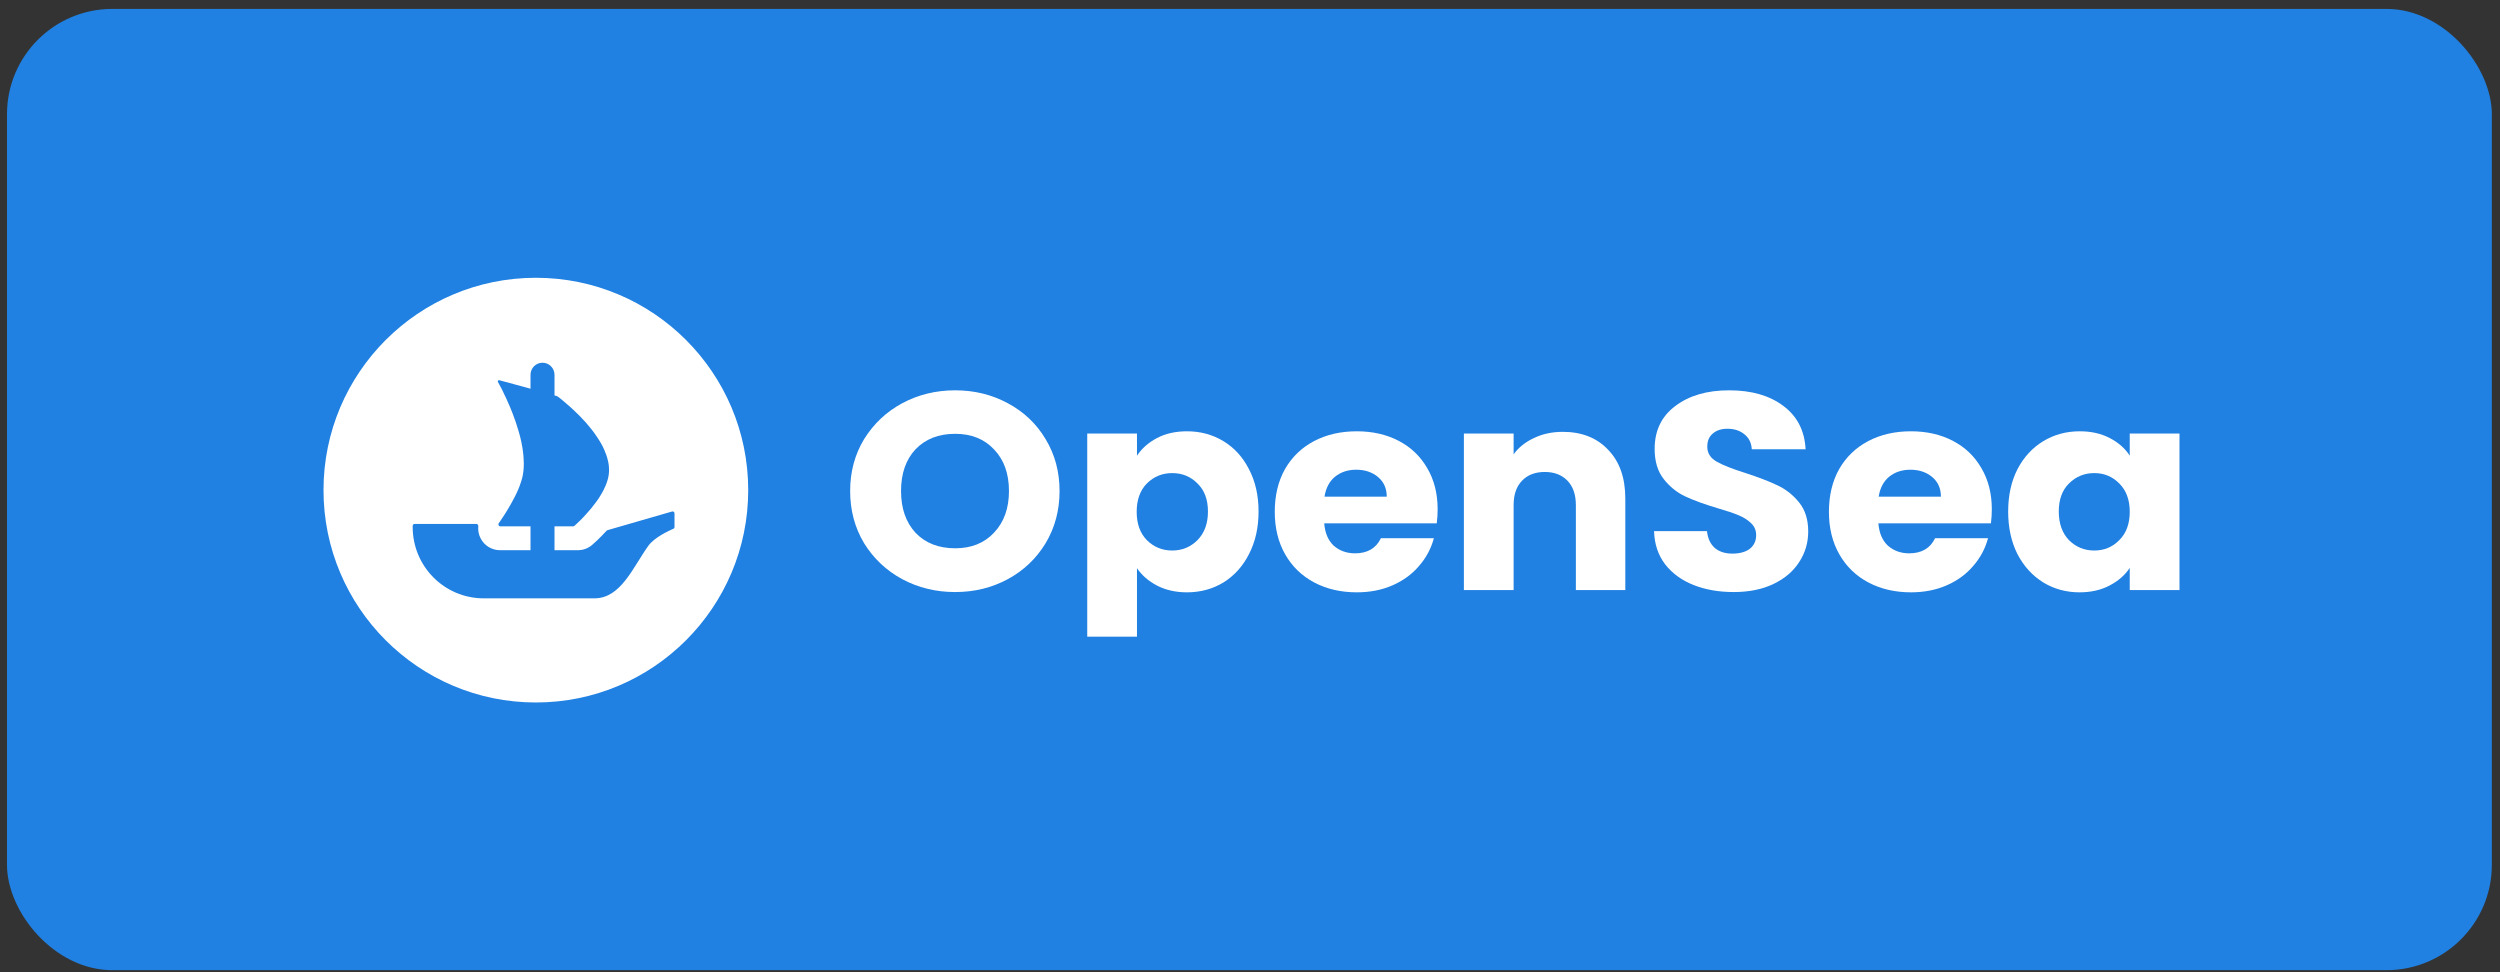 <svg width="234" height="91" viewBox="0 0 234 91" fill="none" xmlns="http://www.w3.org/2000/svg">
<rect x="0" y="0" width="234" height="91" fill="#333333" stroke="none"/>
<rect x="0.655" y="0.834" width="232.581" height="89.973" rx="9.86" fill="#2081E2"/>
<g clip-path="url(#clip0_464_2217)">
<path d="M70.033 45.876C70.033 56.853 61.133 65.753 50.157 65.753C39.18 65.753 30.28 56.853 30.28 45.876C30.28 34.9 39.18 26 50.157 26C61.136 26 70.033 34.9 70.033 45.876Z" fill="white"/>
<path d="M40.086 46.544L40.172 46.41L45.342 38.321C45.418 38.202 45.596 38.215 45.653 38.343C46.517 40.279 47.262 42.687 46.913 44.186C46.764 44.803 46.355 45.638 45.896 46.41C45.837 46.522 45.771 46.632 45.702 46.738C45.669 46.787 45.614 46.816 45.555 46.816H40.237C40.094 46.816 40.01 46.661 40.086 46.544Z" fill="white"/>
<path d="M63.134 48.047V49.328C63.134 49.401 63.089 49.467 63.023 49.495C62.623 49.667 61.253 50.296 60.683 51.088C59.229 53.112 58.118 56.005 55.635 56.005H45.276C41.604 56.005 38.628 53.02 38.628 49.336V49.218C38.628 49.12 38.708 49.04 38.806 49.04H44.581C44.696 49.04 44.779 49.146 44.769 49.258C44.728 49.634 44.798 50.018 44.975 50.367C45.318 51.064 46.029 51.499 46.797 51.499H49.656V49.267H46.83C46.685 49.267 46.599 49.099 46.682 48.981C46.713 48.934 46.748 48.885 46.785 48.83C47.052 48.45 47.434 47.86 47.814 47.188C48.073 46.734 48.324 46.25 48.527 45.764C48.567 45.676 48.6 45.587 48.633 45.499C48.688 45.344 48.745 45.199 48.786 45.054C48.827 44.931 48.859 44.803 48.892 44.682C48.988 44.27 49.029 43.833 49.029 43.379C49.029 43.202 49.021 43.016 49.004 42.838C48.996 42.644 48.972 42.45 48.947 42.256C48.931 42.084 48.9 41.915 48.868 41.737C48.827 41.478 48.77 41.221 48.704 40.961L48.682 40.863C48.633 40.686 48.592 40.516 48.535 40.338C48.373 39.781 48.188 39.238 47.992 38.729C47.92 38.527 47.838 38.333 47.757 38.139C47.636 37.847 47.514 37.582 47.401 37.33C47.344 37.216 47.295 37.112 47.246 37.006C47.191 36.885 47.134 36.765 47.077 36.65C47.036 36.563 46.989 36.481 46.956 36.399L46.607 35.754C46.558 35.666 46.64 35.562 46.736 35.589L48.921 36.181H48.927C48.931 36.181 48.933 36.183 48.935 36.183L49.223 36.262L49.539 36.352L49.656 36.385V35.086C49.656 34.459 50.158 33.951 50.779 33.951C51.089 33.951 51.371 34.077 51.573 34.283C51.776 34.49 51.902 34.772 51.902 35.086V37.014L52.135 37.079C52.153 37.085 52.172 37.093 52.188 37.106C52.245 37.149 52.327 37.212 52.431 37.29C52.513 37.355 52.601 37.434 52.707 37.516C52.917 37.686 53.168 37.904 53.444 38.155C53.517 38.219 53.589 38.284 53.654 38.349C54.01 38.68 54.408 39.068 54.788 39.497C54.894 39.618 54.998 39.74 55.104 39.869C55.21 39.999 55.323 40.128 55.421 40.257C55.549 40.428 55.688 40.606 55.809 40.792C55.866 40.88 55.931 40.969 55.986 41.057C56.142 41.292 56.278 41.535 56.409 41.778C56.464 41.89 56.521 42.013 56.571 42.133C56.715 42.458 56.83 42.789 56.903 43.12C56.926 43.191 56.942 43.269 56.95 43.338V43.355C56.975 43.453 56.983 43.557 56.991 43.663C57.024 44.002 57.008 44.341 56.934 44.682C56.903 44.827 56.862 44.964 56.813 45.109C56.764 45.248 56.715 45.393 56.652 45.529C56.53 45.813 56.385 46.097 56.213 46.363C56.158 46.461 56.093 46.565 56.027 46.663C55.956 46.767 55.882 46.865 55.817 46.961C55.727 47.084 55.631 47.212 55.533 47.327C55.445 47.447 55.355 47.568 55.257 47.674C55.12 47.835 54.99 47.988 54.853 48.135C54.771 48.231 54.684 48.329 54.594 48.417C54.506 48.515 54.416 48.603 54.334 48.684C54.197 48.821 54.083 48.928 53.987 49.015L53.763 49.222C53.73 49.25 53.687 49.267 53.642 49.267H51.902V51.499H54.091C54.581 51.499 55.047 51.325 55.423 51.006C55.551 50.894 56.113 50.408 56.777 49.675C56.799 49.651 56.828 49.632 56.86 49.624L62.907 47.876C63.02 47.843 63.134 47.929 63.134 48.047Z" fill="#2081E2"/>
<path d="M89.402 55.416C87.605 55.416 85.953 55.013 84.447 54.208C82.959 53.402 81.77 52.282 80.88 50.846C80.009 49.393 79.574 47.765 79.574 45.962C79.574 44.159 80.009 42.539 80.88 41.104C81.77 39.668 82.959 38.548 84.447 37.742C85.953 36.937 87.605 36.534 89.402 36.534C91.199 36.534 92.841 36.937 94.33 37.742C95.836 38.548 97.016 39.668 97.869 41.104C98.74 42.539 99.175 44.159 99.175 45.962C99.175 47.765 98.74 49.393 97.869 50.846C96.998 52.282 95.818 53.402 94.33 54.208C92.841 55.013 91.199 55.416 89.402 55.416ZM89.402 51.319C90.926 51.319 92.142 50.829 93.05 49.848C93.976 48.868 94.439 47.572 94.439 45.962C94.439 44.334 93.976 43.038 93.05 42.075C92.142 41.095 90.926 40.605 89.402 40.605C87.859 40.605 86.625 41.086 85.699 42.049C84.792 43.012 84.338 44.316 84.338 45.962C84.338 47.59 84.792 48.894 85.699 49.875C86.625 50.838 87.859 51.319 89.402 51.319Z" fill="white"/>
<path d="M106.421 42.653C106.875 41.971 107.501 41.419 108.299 40.999C109.098 40.579 110.033 40.369 111.104 40.369C112.356 40.369 113.49 40.675 114.507 41.288C115.523 41.901 116.322 42.776 116.902 43.914C117.501 45.052 117.801 46.374 117.801 47.879C117.801 49.385 117.501 50.715 116.902 51.871C116.322 53.009 115.523 53.893 114.507 54.523C113.49 55.136 112.356 55.442 111.104 55.442C110.051 55.442 109.116 55.232 108.299 54.812C107.501 54.392 106.875 53.849 106.421 53.184V59.591H101.766V40.579H106.421V42.653ZM113.064 47.879C113.064 46.759 112.737 45.883 112.083 45.253C111.448 44.605 110.659 44.282 109.715 44.282C108.79 44.282 108 44.605 107.347 45.253C106.711 45.901 106.394 46.785 106.394 47.905C106.394 49.026 106.711 49.91 107.347 50.558C108 51.206 108.79 51.529 109.715 51.529C110.641 51.529 111.43 51.206 112.083 50.558C112.737 49.892 113.064 49 113.064 47.879Z" fill="white"/>
<path d="M134.563 47.669C134.563 48.089 134.536 48.527 134.482 48.982H123.946C124.019 49.892 124.318 50.593 124.844 51.083C125.389 51.556 126.051 51.792 126.832 51.792C127.994 51.792 128.801 51.319 129.255 50.374H134.21C133.956 51.337 133.493 52.203 132.821 52.974C132.168 53.744 131.342 54.348 130.344 54.786C129.346 55.223 128.229 55.442 126.995 55.442C125.507 55.442 124.182 55.136 123.02 54.523C121.859 53.91 120.951 53.035 120.298 51.897C119.645 50.759 119.318 49.428 119.318 47.905C119.318 46.382 119.635 45.052 120.271 43.914C120.924 42.776 121.831 41.901 122.993 41.288C124.155 40.675 125.489 40.369 126.995 40.369C128.465 40.369 129.772 40.666 130.915 41.261C132.059 41.857 132.948 42.706 133.584 43.809C134.237 44.912 134.563 46.199 134.563 47.669ZM129.799 46.487C129.799 45.717 129.527 45.104 128.983 44.649C128.438 44.194 127.757 43.966 126.941 43.966C126.16 43.966 125.498 44.185 124.953 44.623C124.427 45.06 124.1 45.682 123.973 46.487H129.799Z" fill="white"/>
<path d="M146.276 40.421C148.055 40.421 149.47 40.981 150.523 42.102C151.594 43.205 152.129 44.728 152.129 46.671V55.232H147.501V47.275C147.501 46.295 147.238 45.533 146.711 44.99C146.185 44.448 145.477 44.176 144.588 44.176C143.698 44.176 142.991 44.448 142.464 44.99C141.938 45.533 141.675 46.295 141.675 47.275V55.232H137.02V40.579H141.675V42.522C142.147 41.874 142.782 41.366 143.581 40.999C144.379 40.614 145.277 40.421 146.276 40.421Z" fill="white"/>
<path d="M162.279 55.416C160.882 55.416 159.629 55.197 158.522 54.759C157.415 54.322 156.526 53.674 155.854 52.816C155.201 51.958 154.856 50.925 154.82 49.717H159.774C159.847 50.4 160.092 50.925 160.51 51.293C160.927 51.643 161.471 51.818 162.143 51.818C162.833 51.818 163.377 51.669 163.777 51.372C164.176 51.056 164.376 50.627 164.376 50.085C164.376 49.63 164.212 49.253 163.886 48.956C163.577 48.658 163.187 48.413 162.715 48.22C162.261 48.028 161.608 47.809 160.755 47.564C159.52 47.196 158.513 46.828 157.733 46.461C156.952 46.093 156.281 45.55 155.718 44.833C155.155 44.115 154.874 43.178 154.874 42.023C154.874 40.307 155.518 38.968 156.807 38.005C158.096 37.025 159.774 36.534 161.844 36.534C163.949 36.534 165.646 37.025 166.935 38.005C168.223 38.968 168.913 40.316 169.004 42.049H163.967C163.931 41.454 163.704 40.99 163.287 40.657C162.869 40.307 162.334 40.132 161.68 40.132C161.118 40.132 160.664 40.281 160.319 40.578C159.974 40.859 159.802 41.27 159.802 41.813C159.802 42.408 160.092 42.872 160.673 43.205C161.254 43.537 162.161 43.896 163.395 44.281C164.63 44.684 165.628 45.069 166.39 45.437C167.171 45.804 167.842 46.338 168.405 47.039C168.968 47.739 169.249 48.641 169.249 49.743C169.249 50.794 168.968 51.748 168.405 52.606C167.86 53.464 167.062 54.146 166.009 54.654C164.957 55.162 163.713 55.416 162.279 55.416Z" fill="white"/>
<path d="M186.434 47.669C186.434 48.089 186.407 48.527 186.352 48.982H175.816C175.889 49.892 176.188 50.593 176.715 51.083C177.259 51.556 177.922 51.792 178.702 51.792C179.864 51.792 180.672 51.319 181.125 50.374H186.08C185.826 51.337 185.363 52.203 184.692 52.974C184.038 53.744 183.213 54.348 182.214 54.786C181.216 55.223 180.1 55.442 178.866 55.442C177.377 55.442 176.052 55.136 174.891 54.523C173.729 53.91 172.822 53.035 172.168 51.897C171.515 50.759 171.188 49.428 171.188 47.905C171.188 46.382 171.506 45.052 172.141 43.914C172.794 42.776 173.702 41.901 174.863 41.288C176.025 40.675 177.359 40.369 178.866 40.369C180.336 40.369 181.642 40.666 182.786 41.261C183.929 41.857 184.819 42.706 185.454 43.809C186.107 44.912 186.434 46.199 186.434 47.669ZM181.67 46.487C181.67 45.717 181.398 45.104 180.853 44.649C180.308 44.194 179.628 43.966 178.811 43.966C178.031 43.966 177.368 44.185 176.824 44.623C176.297 45.06 175.97 45.682 175.844 46.487H181.67Z" fill="white"/>
<path d="M187.964 47.879C187.964 46.374 188.255 45.052 188.836 43.914C189.434 42.776 190.242 41.901 191.259 41.288C192.275 40.675 193.409 40.369 194.662 40.369C195.732 40.369 196.667 40.579 197.466 40.999C198.283 41.419 198.909 41.971 199.344 42.653V40.579H204V55.232H199.344V53.157C198.891 53.84 198.256 54.392 197.439 54.812C196.64 55.232 195.705 55.442 194.634 55.442C193.4 55.442 192.275 55.136 191.259 54.523C190.242 53.893 189.434 53.009 188.836 51.871C188.255 50.715 187.964 49.385 187.964 47.879ZM199.344 47.905C199.344 46.785 199.018 45.901 198.364 45.253C197.729 44.605 196.948 44.282 196.023 44.282C195.097 44.282 194.308 44.605 193.655 45.253C193.019 45.883 192.702 46.759 192.702 47.879C192.702 49 193.019 49.892 193.655 50.558C194.308 51.206 195.097 51.529 196.023 51.529C196.948 51.529 197.729 51.206 198.364 50.558C199.018 49.91 199.344 49.026 199.344 47.905Z" fill="white"/>
</g>
<defs>
<clipPath id="clip0_464_2217">
<rect width="173.72" height="39.753" fill="white" transform="translate(30.28 26)"/>
</clipPath>
</defs>
</svg>

